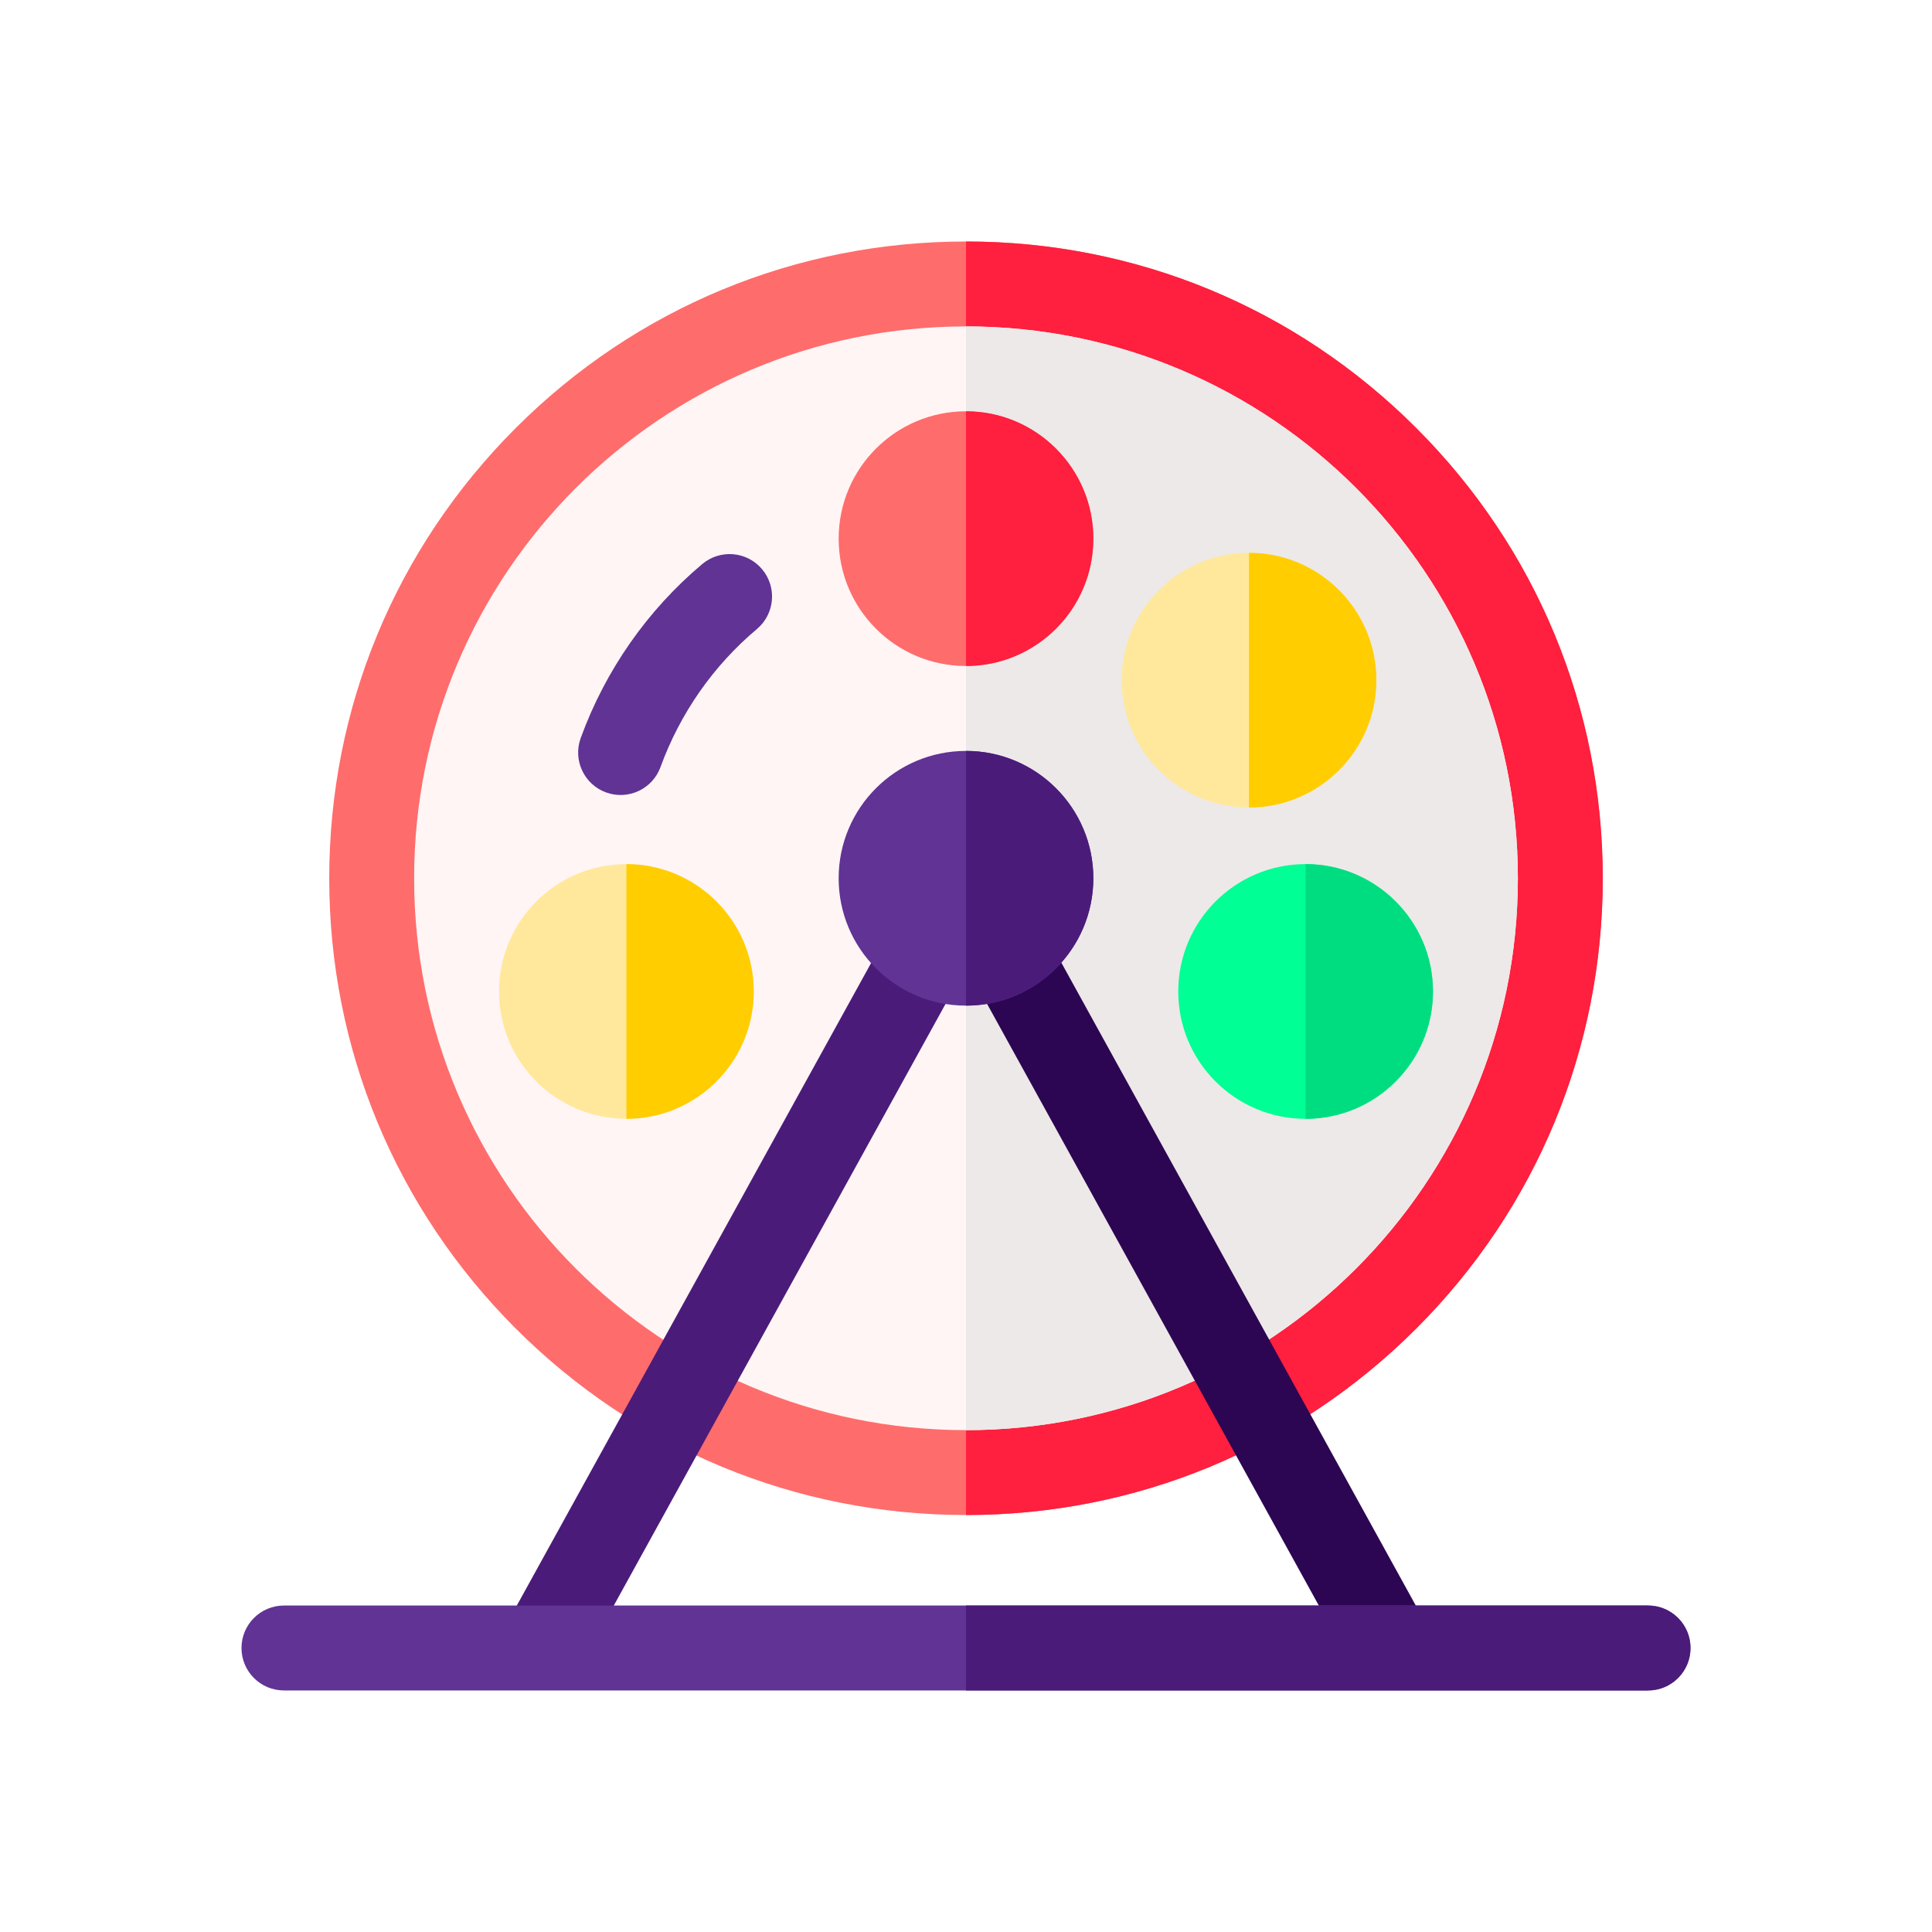<svg width="80" height="80" viewBox="0 0 80 80" fill="none" xmlns="http://www.w3.org/2000/svg">
<g clip-path="url(#clip0_4876_39689)">
<path d="M40 62.734C32.957 62.734 26.336 59.992 21.356 55.012C16.375 50.032 13.633 43.41 13.633 36.367C13.633 29.324 16.375 22.703 21.356 17.723C26.336 12.743 32.957 10 40 10C47.043 10 53.664 12.743 58.644 17.723C63.624 22.703 66.367 29.324 66.367 36.367C66.367 43.41 63.624 50.032 58.644 55.012C53.664 59.992 47.043 62.734 40 62.734Z" fill="#FF6C6C"/>
<path d="M58.644 55.012C63.624 50.032 66.367 43.41 66.367 36.367C66.367 29.324 63.624 22.703 58.644 17.723C53.664 12.743 47.043 10 40 10V62.734C47.043 62.734 53.664 59.992 58.644 55.012Z" fill="#FF1F3E"/>
<path d="M40 59.219C52.621 59.219 62.852 48.988 62.852 36.367C62.852 23.747 52.621 13.516 40 13.516C27.379 13.516 17.148 23.747 17.148 36.367C17.148 48.988 27.379 59.219 40 59.219Z" fill="#FFF5F5"/>
<path d="M62.852 36.367C62.852 23.767 52.6 13.516 40 13.516V59.219C52.6 59.219 62.852 48.968 62.852 36.367Z" fill="#ECE9E8"/>
<path d="M39.324 38.76L42.404 37.062L59.136 67.409L56.057 69.107L39.324 38.76Z" fill="#2C0652"/>
<path d="M20.896 67.397L37.629 37.05L40.709 38.748L23.976 69.094L20.896 67.397Z" fill="#4B1B7A"/>
<path d="M54.062 46.328C56.975 46.328 59.336 43.967 59.336 41.055C59.336 38.142 56.975 35.781 54.062 35.781C51.15 35.781 48.789 38.142 48.789 41.055C48.789 43.967 51.15 46.328 54.062 46.328Z" fill="#00FF94"/>
<path d="M54.062 35.781V46.328C56.97 46.328 59.336 43.962 59.336 41.055C59.336 38.147 56.97 35.781 54.062 35.781Z" fill="#00DD80"/>
<path d="M25.938 46.328C28.85 46.328 31.211 43.967 31.211 41.055C31.211 38.142 28.85 35.781 25.938 35.781C23.025 35.781 20.664 38.142 20.664 41.055C20.664 43.967 23.025 46.328 25.938 46.328Z" fill="#FFE89C"/>
<path d="M25.938 35.781V46.328C28.845 46.328 31.211 43.962 31.211 41.055C31.211 38.147 28.845 35.781 25.938 35.781Z" fill="#FFCD00"/>
<path d="M40 27.578C42.912 27.578 45.273 25.217 45.273 22.305C45.273 19.392 42.912 17.031 40 17.031C37.088 17.031 34.727 19.392 34.727 22.305C34.727 25.217 37.088 27.578 40 27.578Z" fill="#FF6C6C"/>
<path d="M51.719 33.438C54.631 33.438 56.992 31.076 56.992 28.164C56.992 25.252 54.631 22.891 51.719 22.891C48.806 22.891 46.445 25.252 46.445 28.164C46.445 31.076 48.806 33.438 51.719 33.438Z" fill="#FFE89C"/>
<path d="M51.719 22.891V33.438C54.627 33.438 56.992 31.072 56.992 28.164C56.992 25.256 54.627 22.891 51.719 22.891Z" fill="#FFCD00"/>
<path d="M25.096 32.813C24.184 32.481 23.714 31.472 24.046 30.56C25.068 27.755 26.808 25.264 29.08 23.355C29.824 22.731 30.933 22.827 31.557 23.571C32.181 24.314 32.085 25.423 31.342 26.047C29.541 27.56 28.16 29.537 27.35 31.763C27.017 32.675 26.009 33.145 25.096 32.813Z" fill="#613394"/>
<path d="M40 41.641C42.912 41.641 45.273 39.28 45.273 36.367C45.273 33.455 42.912 31.094 40 31.094C37.088 31.094 34.727 33.455 34.727 36.367C34.727 39.28 37.088 41.641 40 41.641Z" fill="#613394"/>
<path d="M45.273 22.305C45.273 19.397 42.908 17.031 40 17.031V27.578C42.908 27.578 45.273 25.212 45.273 22.305Z" fill="#FF1F3E"/>
<path d="M45.273 36.367C45.273 33.459 42.908 31.094 40 31.094V41.641C42.908 41.641 45.273 39.275 45.273 36.367Z" fill="#4B1B7A"/>
<path d="M68.242 69.998H11.758C10.787 69.998 10 69.211 10 68.24C10 67.269 10.787 66.482 11.758 66.482H68.242C69.213 66.482 70 67.269 70 68.24C70 69.211 69.213 69.998 68.242 69.998Z" fill="#613394"/>
<path d="M68.242 66.482H40V69.998H68.242C69.213 69.998 70 69.211 70 68.24C70 67.269 69.213 66.482 68.242 66.482Z" fill="#4B1B7A"/>
</g>
<defs>
<clipPath id="clip0_4876_39689">
<rect width="60" height="60" fill="white" transform="translate(10 10)"/>
</clipPath>
</defs>
</svg>
